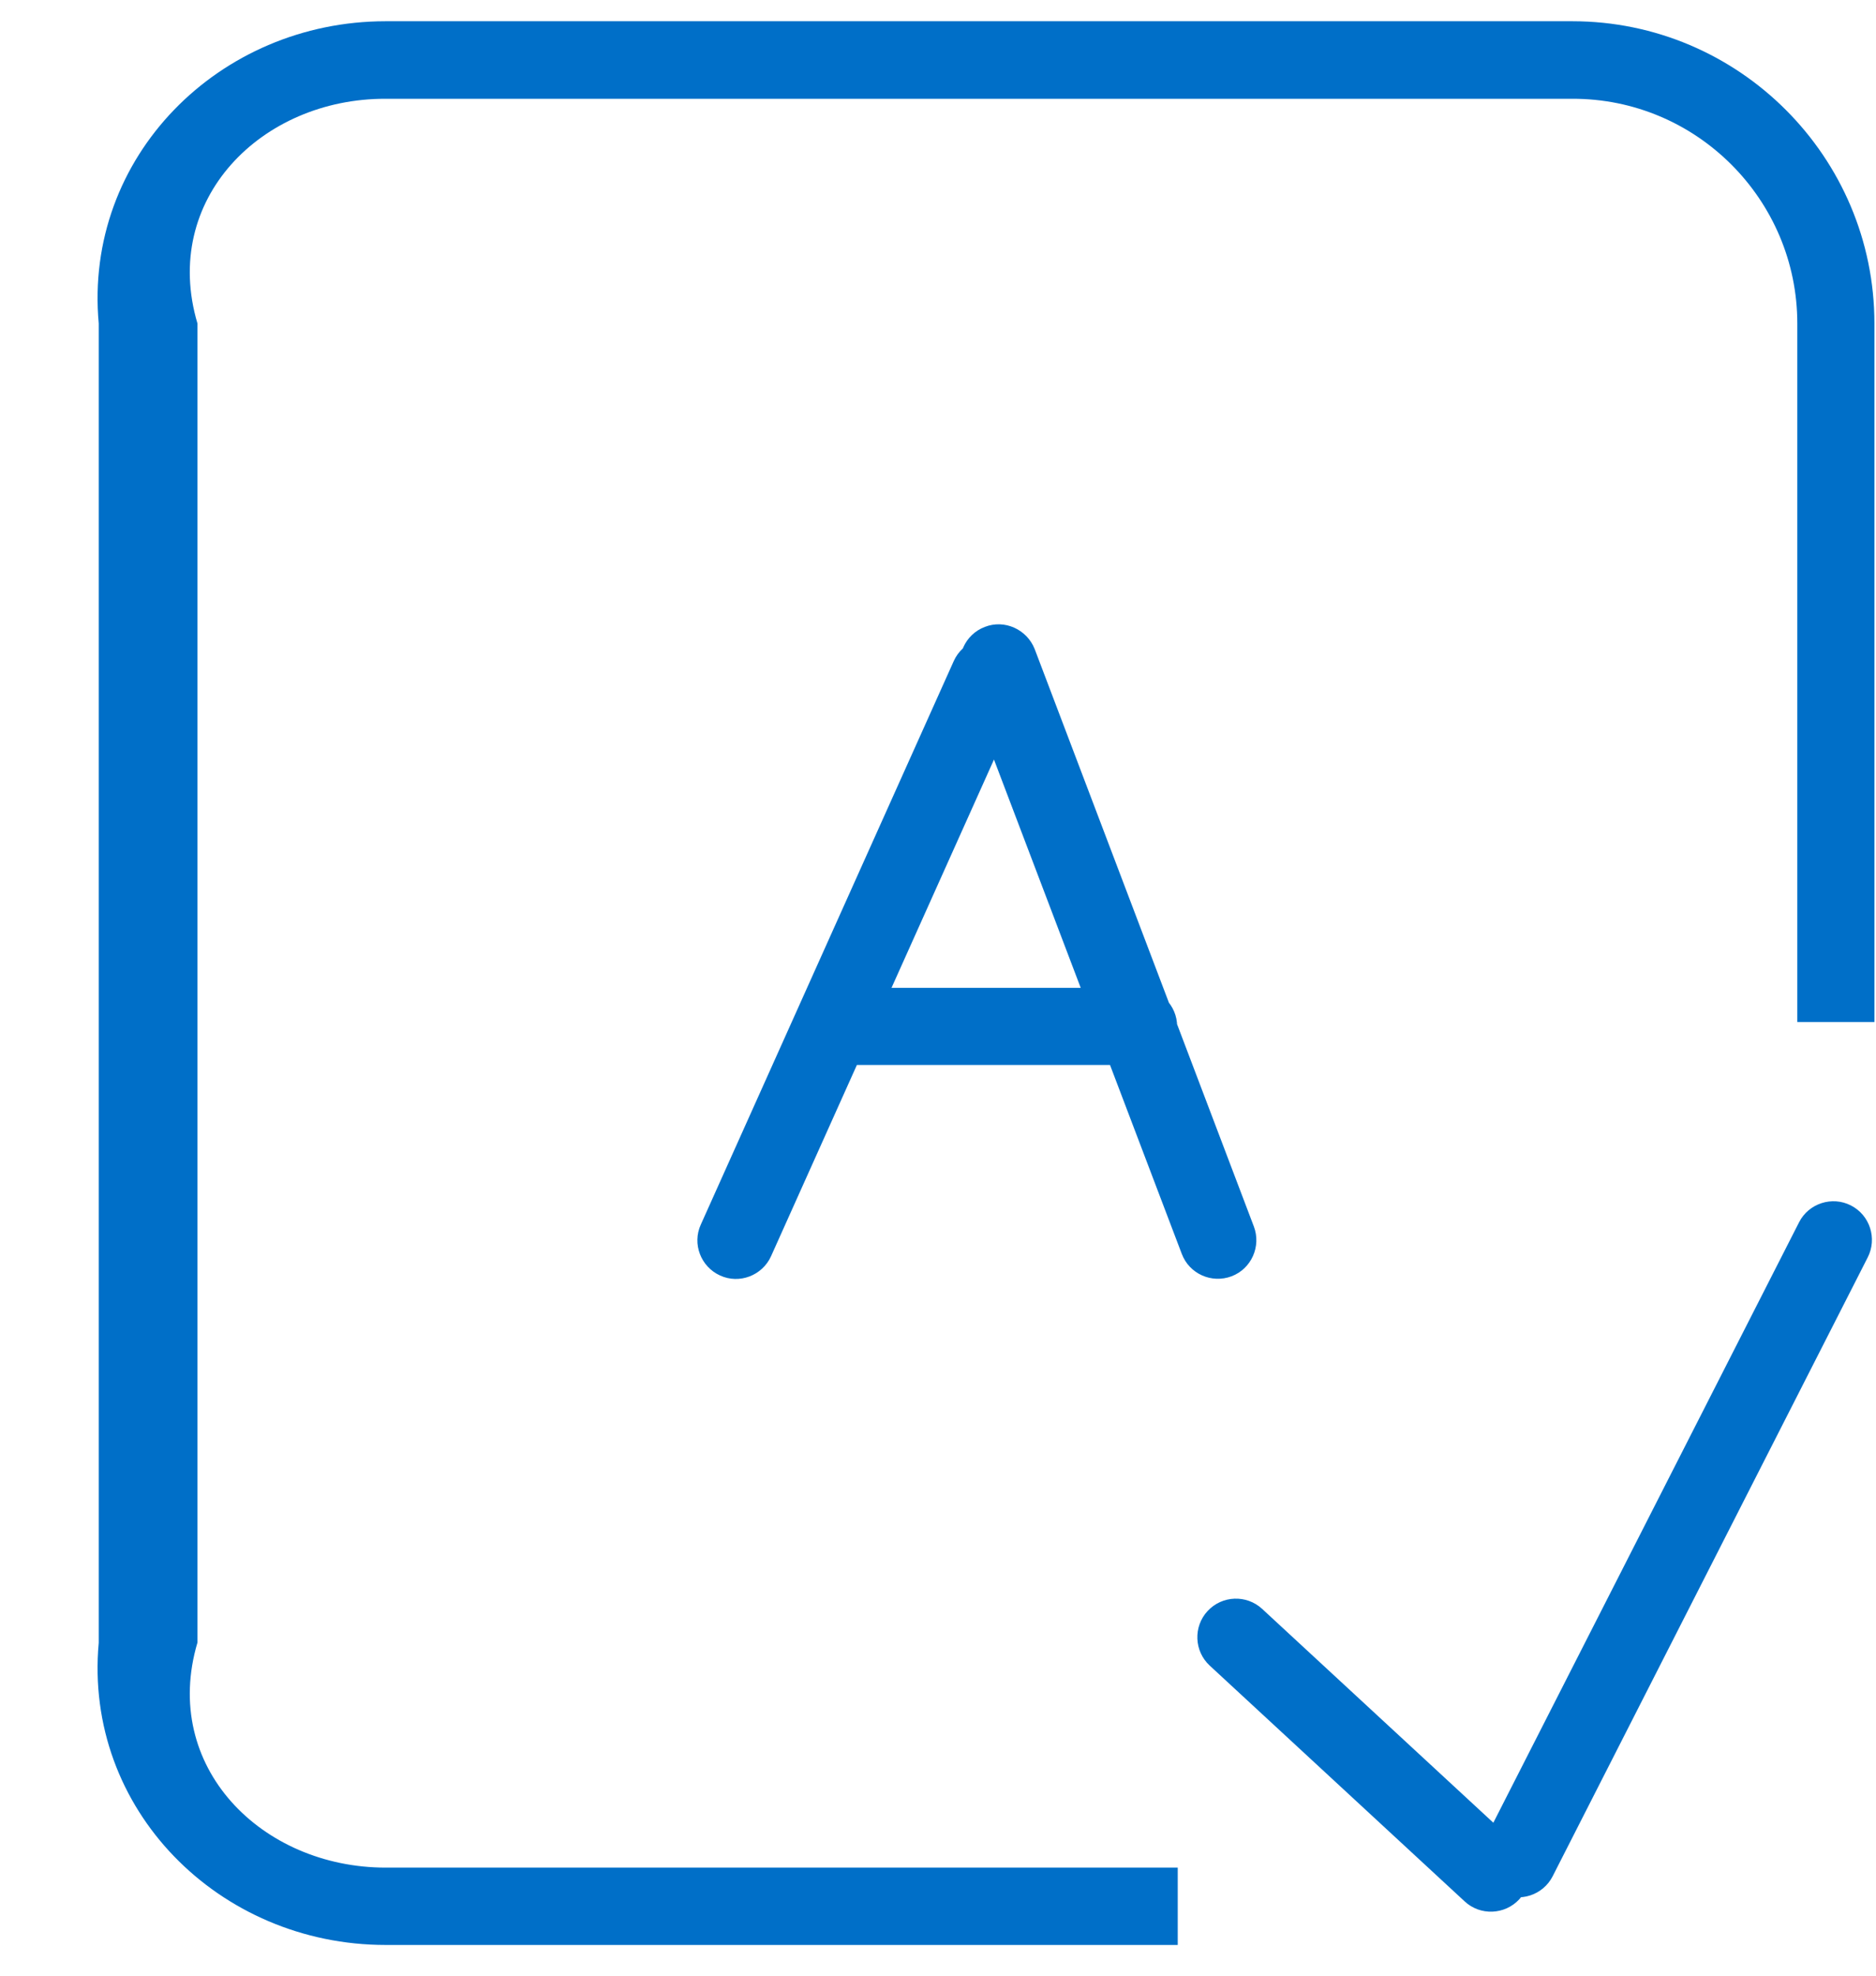 ﻿<?xml version="1.0" encoding="utf-8"?>
<svg version="1.1" xmlns:xlink="http://www.w3.org/1999/xlink" width="19px" height="20px" xmlns="http://www.w3.org/2000/svg">
  <g transform="matrix(1 0 0 1 -16 -325 )">
    <path d="M 9.975 6.346  C 10.174 6.268  10.4 6.371  10.479 6.57  L 12.699 12.416  C 12.775 12.617  12.674 12.844  12.473 12.92  C 12.271 12.996  12.045 12.895  11.969 12.693  L 9.748 6.85  C 9.672 6.648  9.773 6.422  9.975 6.346  Z M 10.176 6.496  C 10.371 6.584  10.459 6.816  10.371 7.012  L 7.809 12.717  C 7.721 12.912  7.488 13.002  7.293 12.912  C 7.098 12.824  7.008 12.592  7.098 12.396  L 9.66 6.691  C 9.748 6.496  9.98 6.406  10.176 6.496  Z M 18.746 12.203  C 18.938 12.301  19.014 12.537  18.916 12.729  L 15.725 18.994  C 15.627 19.186  15.391 19.262  15.199 19.164  C 15.008 19.066  14.932 18.83  15.029 18.639  L 18.221 12.373  C 18.318 12.182  18.555 12.105  18.746 12.203  Z M 11.922 10.391  C 11.922 10.605  11.746 10.781  11.531 10.781  L 8.645 10.781  C 8.43 10.781  8.254 10.605  8.254 10.391  C 8.254 10.176  8.43 10  8.645 10  L 11.531 10  C 11.746 10  11.922 10.176  11.922 10.391  Z M 15.365 18.674  C 15.523 18.82  15.533 19.068  15.387 19.227  C 15.24 19.385  14.992 19.395  14.834 19.248  L 12.252 16.861  C 12.094 16.715  12.084 16.467  12.23 16.309  C 12.377 16.15  12.625 16.141  12.783 16.287  L 15.365 18.674  Z M 11.928 18.906  L 11.928 19.689  L 3.906 19.689  C 2.219 19.689  0.846 18.316  1 16.629  L 1 3.275  C 0.846 1.588  2.219 0.215  3.906 0.215  L 15.924 0.215  C 17.611 0.215  18.984 1.588  18.984 3.275  L 18.984 10.346  L 18.203 10.346  L 18.203 3.275  C 18.203 2.02  17.18 0.996  15.924 1  L 3.906 1  C 2.648 0.996  1.627 2.02  2 3.275  L 2 16.627  C 1.627 17.885  2.65 18.906  3.906 18.906  L 11.928 18.906  Z " fill-rule="nonzero" fill="#006fc8" stroke="none" transform="matrix(1 0 0 1 16 325 )" />
  </g>
</svg>